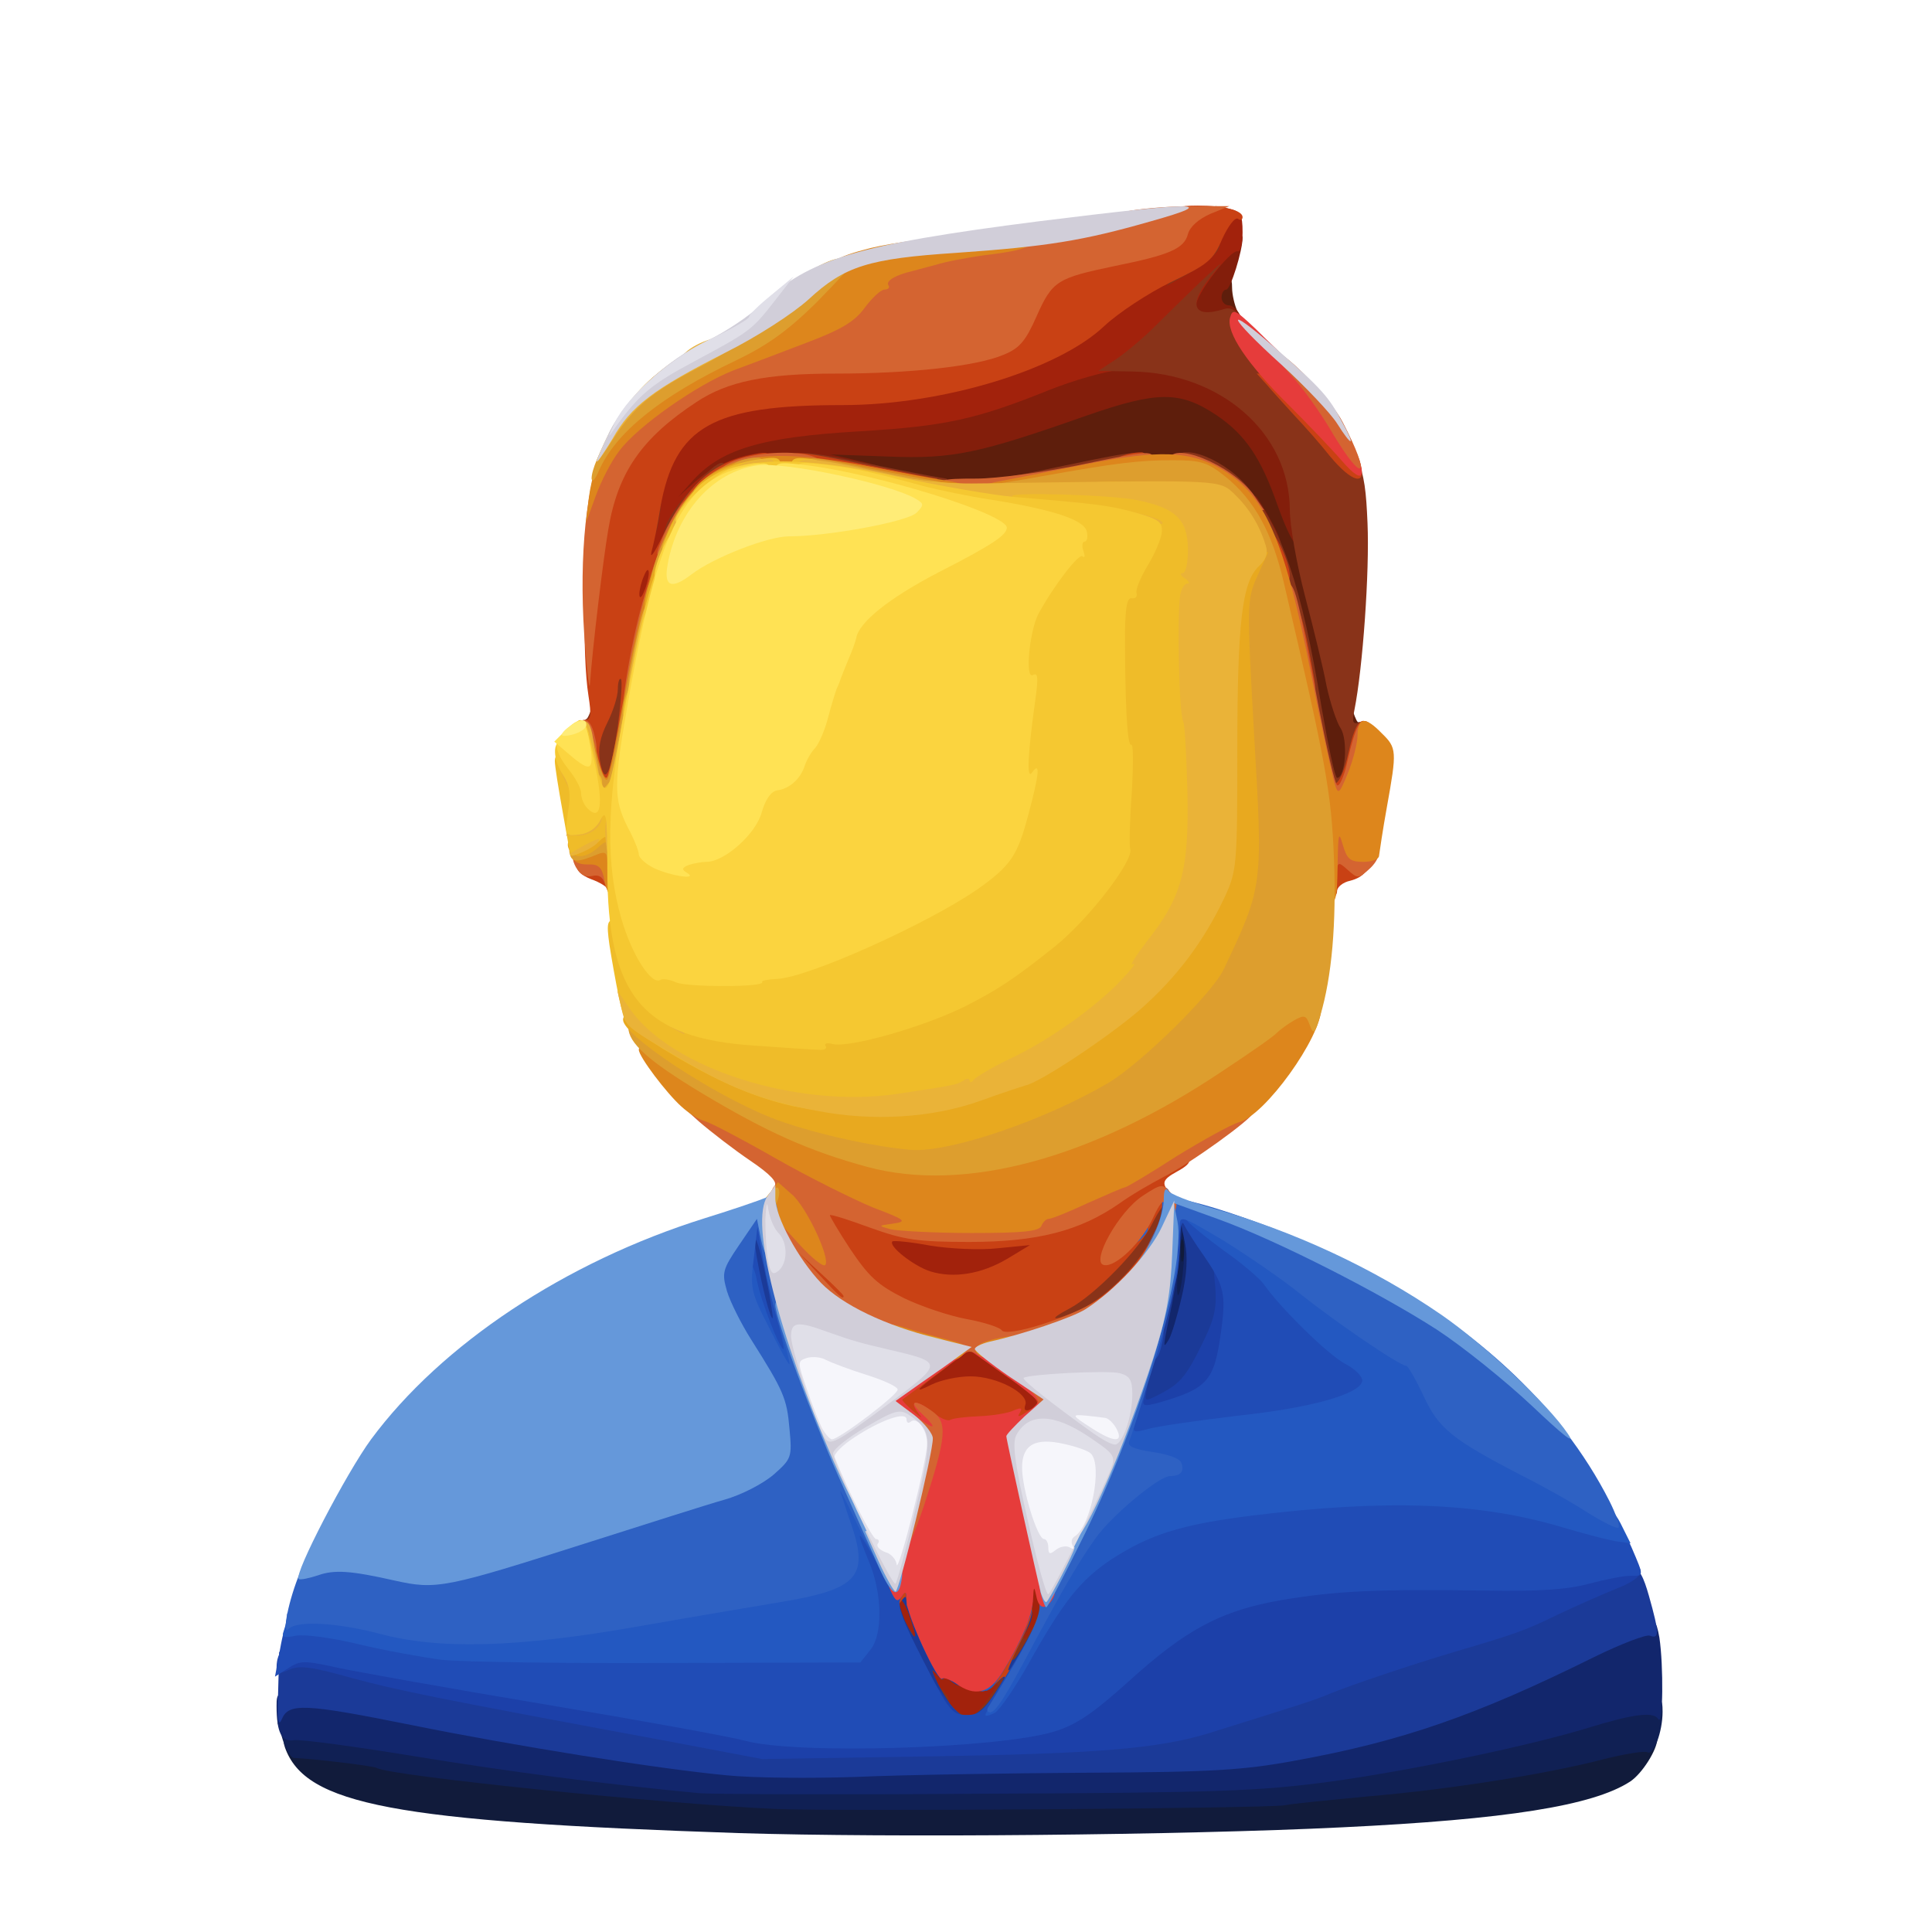 <svg 
  class="img-fluid" 
  id="outputsvg" 
  xmlns="http://www.w3.org/2000/svg" 
  style="transform: matrix(1, 0, 0, 1, 16.8, 1.6); transform-origin: 50% 50%; cursor: move; transition: transform 200ms ease-in-out 0s;" width="30" height="30" viewBox="0 0 3680 3680">
  <g id="l4BeojGGMWhGKdDMijcdN2t" fill="rgb(17,27,59)" style="transform: none;"><g style="transform: none;"><path id="pf2qFEwls" d="M1390 3490 c-657 -22 -825 -54 -864 -163 -6 -18 -2 -19 56 -12 35 3 99 12 143 20 119 22 288 43 495 62 274 25 1023 25 1285 0 206 -20 387 -48 504 -78 83 -21 131 -24 131 -9 0 21 -29 67 -52 82 -71 46 -236 72 -548 87 -305 15 -861 20 -1150 11z"></path><path id="pwEHQtzLI" d="M2194 2419 c3 -34 6 -70 6 -80 0 -15 8 -19 35 -19 l35 0 0 49 c0 27 -3 63 -6 80 -6 28 -10 31 -42 31 l-35 0 7 -61z"></path></g></g><g id="lk3FGzIYXeSSoLql7ReuZc" fill="rgb(16,32,84)" style="transform: none;"><g style="transform: none;"><path id="p148LdKv4F" d="M1460 3444 c-209 -9 -734 -63 -759 -78 -6 -4 -124 -18 -157 -19 -7 0 -16 -15 -22 -34 l-10 -33 46 0 c26 0 126 14 222 30 413 71 464 75 1030 74 471 0 528 -2 672 -21 168 -24 384 -69 514 -108 44 -14 97 -25 117 -25 34 0 37 2 37 29 0 38 -17 84 -29 77 -5 -3 -42 3 -82 13 -111 29 -297 58 -449 71 -74 7 -146 14 -160 17 -31 6 -854 12 -970 7z"></path><path id="pSBhfYgZC" d="M2193 2443 c4 -38 7 -83 7 -100 0 -31 2 -33 35 -33 l35 0 0 69 c0 38 -3 83 -6 100 -6 28 -10 31 -42 31 l-35 0 6 -67z m44 -80 c-3 -10 -5 -2 -5 17 0 19 2 27 5 18 2 -10 2 -26 0 -35z"></path></g></g><g id="l3kjV4tBZeUFbDkg5v3n253" fill="rgb(94,30,12)" style="transform: none;"><g style="transform: none;"><path id="pbj8HfBPF" d="M1790 3265 c0 -34 1 -35 40 -35 39 0 40 1 40 35 0 34 -1 35 -40 35 -39 0 -40 -1 -40 -35z"></path><path id="p11eTD7hKc" d="M1710 3155 c0 -33 2 -35 35 -35 33 0 35 2 35 35 0 33 -2 35 -35 35 -33 0 -35 -2 -35 -35z"></path><path id="p19MBBZEtt" d="M1660 3055 c0 -33 2 -35 35 -35 33 0 35 2 35 35 0 33 -2 35 -35 35 -33 0 -35 -2 -35 -35z"></path><path id="pN6gbwWga" d="M2470 1373 c-56 -341 -136 -483 -273 -483 -19 0 -89 11 -155 25 -150 31 -263 32 -392 4 -52 -11 -112 -23 -132 -26 -36 -5 -38 -8 -38 -41 l0 -35 53 7 c212 26 251 21 492 -64 109 -38 126 -42 187 -37 153 13 210 88 286 377 17 63 38 152 48 197 9 45 21 80 25 77 10 -6 12 59 3 105 -6 28 -10 31 -44 31 l-37 0 -23 -137z"></path><path id="pD0Onl2wn" d="M2280 565 c0 -41 2 -45 25 -45 20 0 25 5 25 26 0 14 5 34 10 45 10 17 7 19 -25 19 -35 0 -35 0 -35 -45z"></path></g></g><g id="l6HwnEnOy3f0DgvfIXuBWam" fill="rgb(18,38,108)" style="transform: none;"><g style="transform: none;"><path id="p8aqBv7X1" d="M1315 3414 c-188 -18 -362 -41 -540 -70 -116 -19 -220 -33 -232 -31 -23 4 -33 -14 -33 -65 0 -27 1 -28 59 -28 32 0 125 14 207 31 329 67 734 119 813 104 20 -4 189 -9 376 -10 292 -2 356 -6 455 -23 202 -37 344 -86 568 -196 50 -25 105 -46 121 -46 25 0 29 4 35 38 8 53 7 169 -2 155 -9 -15 -47 -10 -132 16 -110 34 -334 81 -493 103 -135 18 -210 21 -657 23 -278 2 -523 1 -545 -1z"></path><path id="p1BJyWfLhc" d="M1773 3285 c-7 -8 -13 -17 -13 -20 0 -4 -7 -13 -15 -21 -8 -9 -15 -31 -15 -50 0 -32 2 -34 34 -34 27 0 36 5 42 23 4 12 15 29 25 38 11 9 19 30 19 48 0 28 -3 31 -32 31 -18 -1 -39 -7 -45 -15z"></path><path id="p80bN0gFL" d="M2160 2589 c0 -39 20 -120 34 -138 6 -8 10 -44 9 -82 l-2 -69 34 0 33 0 7 63 c7 64 -3 126 -32 210 -16 43 -20 47 -50 47 -30 0 -33 -3 -33 -31z m79 -203 c1 -70 -5 -54 -12 29 -3 43 -2 60 3 45 4 -14 8 -47 9 -74z"></path><path id="p13mc0bB3A" d="M1400 2420 c0 -39 1 -40 35 -40 34 0 35 1 35 40 0 39 -1 40 -35 40 -34 0 -35 -1 -35 -40z"></path></g></g><g id="l7NlSM2ZQneqTATRZlOfaxV" fill="rgb(131,30,11)" style="transform: none;"><g style="transform: none;"><path id="pYSZLqikU" d="M1682 3125 c-7 -14 -12 -39 -12 -55 0 -27 3 -30 33 -30 38 0 57 27 57 80 0 27 -3 30 -33 30 -26 0 -36 -6 -45 -25z"></path><path id="pg4BG2x9U" d="M2388 993 c-9 -26 -16 -49 -14 -50 1 -2 15 19 30 47 19 34 23 50 14 50 -7 0 -21 -21 -30 -47z"></path><path id="pEGGP2KdZ" d="M2417 962 c-32 -92 -62 -136 -117 -173 -69 -46 -112 -46 -247 1 -205 72 -254 83 -378 78 l-110 -4 66 15 c44 11 65 20 62 29 -5 13 -73 17 -73 3 0 -5 -40 -12 -88 -15 -105 -9 -154 6 -202 60 -21 25 -38 34 -60 34 -28 0 -30 -3 -30 -34 0 -39 35 -88 80 -111 70 -36 121 -47 270 -55 166 -10 226 -23 365 -81 73 -31 89 -34 180 -33 122 0 196 25 257 86 58 58 78 108 78 201 0 101 -16 101 -53 -1z"></path><path id="pINFhrkw4" d="M2238 624 c-5 -4 -8 -26 -8 -49 0 -34 7 -51 38 -89 24 -30 45 -46 60 -46 12 0 22 5 22 11 0 25 -23 99 -31 99 -5 0 -9 7 -9 15 0 8 6 15 14 15 14 0 31 29 21 38 -8 9 -100 14 -107 6z"></path></g></g><g id="l3Xcr5dSqB4eWYH1O52poXV" fill="rgb(162,34,12)" style="transform: none;"><g style="transform: none;"><path id="p2Fr0lzzX" d="M1755 3253 c-14 -21 -25 -46 -25 -55 0 -10 -4 -18 -10 -18 -5 0 -10 -9 -10 -20 0 -11 -4 -20 -8 -20 -15 0 -32 -49 -32 -90 0 -39 1 -40 33 -40 32 0 34 3 47 50 7 28 17 50 22 50 4 0 8 8 8 18 0 19 54 54 73 46 17 -7 67 -123 67 -156 0 -25 4 -28 34 -28 34 0 35 1 42 47 6 42 3 54 -27 110 -19 35 -37 63 -41 63 -5 0 -8 5 -8 11 0 6 -9 24 -21 40 -18 25 -27 29 -69 29 -46 0 -51 -3 -75 -37z"></path><path id="p5x1KV1zw" d="M1900 2700 c0 -13 -12 -26 -36 -37 -35 -17 -36 -17 -87 10 -29 15 -65 27 -80 27 -24 0 -27 -4 -27 -33 0 -28 8 -38 65 -80 84 -60 105 -60 190 -1 61 43 65 48 65 84 0 41 -11 50 -61 50 -22 0 -29 -5 -29 -20z"></path><path id="pVOgZT6Am" d="M1725 2449 c-48 -14 -75 -45 -75 -86 l0 -36 78 8 c42 5 114 8 160 6 l82 -2 0 34 c0 31 -5 36 -53 60 -55 28 -130 35 -192 16z"></path><path id="p16OD5e0yp" d="M1140 1251 c0 -16 14 -83 31 -148 17 -65 37 -145 43 -179 29 -146 99 -184 344 -184 190 0 411 -67 499 -151 26 -25 83 -62 126 -83 65 -31 81 -43 95 -74 9 -20 17 -38 18 -40 1 -2 13 0 28 4 22 5 26 11 26 45 0 21 -4 38 -9 36 -14 -4 -82 85 -79 103 2 10 -18 38 -47 67 -43 43 -57 50 -100 56 -28 3 -87 20 -130 37 -144 58 -201 70 -365 80 -188 11 -265 34 -320 97 l-25 28 30 -27 c40 -36 96 -58 142 -57 35 0 36 1 16 11 -13 6 -23 15 -23 19 0 4 -17 11 -37 15 -21 3 -50 18 -65 32 -32 30 -76 132 -109 254 -24 88 -24 88 -56 88 -30 0 -33 -3 -33 -29z"></path></g></g><g id="l4Vo7FzfTTe969Yd9vLw7VB" fill="rgb(137,51,25)" style="transform: none;"><g style="transform: none;"><path id="p1HofFPQly" d="M1770 3275 c0 -8 -4 -15 -10 -15 -5 0 -10 -11 -10 -25 0 -16 -6 -25 -15 -25 -8 0 -15 -9 -15 -20 0 -11 -4 -20 -10 -20 -5 0 -10 -16 -10 -35 0 -34 13 -47 23 -22 4 10 6 10 6 0 2 -22 41 -15 41 7 0 11 5 20 10 20 6 0 10 11 10 25 0 16 6 25 15 25 8 0 15 5 15 10 0 14 -13 13 -28 -2 -7 -7 -12 -8 -12 -2 0 5 -5 2 -10 -6 -6 -9 -10 -10 -10 -3 0 6 7 18 15 27 8 8 15 17 15 21 0 14 31 37 44 32 7 -3 24 -20 36 -39 13 -18 17 -27 10 -20 -19 17 -40 15 -40 -3 0 -8 5 -15 10 -15 6 0 10 -7 10 -15 0 -8 7 -15 15 -15 8 0 15 -9 15 -19 0 -30 11 -51 26 -51 8 0 14 -10 14 -25 0 -14 5 -25 10 -25 13 0 13 36 0 61 -6 10 -8 19 -6 19 10 0 33 -55 29 -67 -3 -8 4 -13 16 -13 17 0 21 6 21 35 0 24 -5 35 -15 35 -8 0 -15 9 -15 19 0 30 -11 51 -26 51 -8 0 -14 10 -14 25 0 14 -4 25 -10 25 -5 0 -10 7 -10 15 0 8 -4 15 -10 15 -5 0 -10 7 -10 15 0 12 -13 15 -60 15 -47 0 -60 -3 -60 -15z"></path><path id="pOsKqHwfX" d="M1960 2506 c0 -28 5 -36 29 -46 41 -17 137 -114 158 -161 19 -41 44 -50 69 -25 49 49 -47 208 -152 252 -18 8 -49 14 -69 14 -33 0 -35 -2 -35 -34z"></path><path id="pyIud8VBq" d="M2490 1514 c0 -25 -55 -304 -71 -363 -22 -77 -58 -163 -71 -169 -5 -2 -8 -15 -8 -28 0 -18 -5 -24 -22 -24 -13 0 -32 -7 -42 -15 -11 -8 -28 -15 -38 -15 -11 0 -18 -7 -18 -20 0 -42 87 -14 138 44 65 75 105 191 142 419 13 75 26 137 30 137 16 0 21 -72 7 -94 -8 -12 -20 -49 -27 -81 -6 -33 -25 -110 -41 -171 -16 -61 -29 -135 -29 -165 -1 -146 -131 -260 -300 -263 l-65 -1 35 -23 c19 -13 51 -40 71 -60 20 -20 60 -59 89 -87 45 -42 48 -44 21 -12 -46 56 -36 83 24 64 16 -5 28 5 62 51 23 31 67 84 98 117 101 108 108 122 113 240 4 92 -9 276 -25 356 -5 24 -3 28 11 23 13 -5 16 0 16 26 0 17 -5 51 -11 76 -11 43 -13 44 -50 44 -22 0 -39 -3 -39 -6z"></path><path id="p12emKJZTT" d="M1096 1479 c-9 -48 -7 -107 4 -111 6 -2 22 -54 37 -116 l27 -112 34 0 35 0 -7 48 c-3 26 -16 108 -29 182 l-23 135 -36 3 c-33 3 -36 1 -42 -29z"></path><path id="pT8Qt7aVa" d="M1220 1002 c0 -35 9 -62 20 -62 8 0 -4 77 -14 87 -3 4 -6 -8 -6 -25z"></path><path id="pXnp9hHoE" d="M1252 999 c12 -35 88 -119 106 -119 7 0 12 11 12 25 0 18 -5 25 -20 25 -13 0 -20 7 -20 20 0 11 -6 23 -14 26 -8 3 -17 16 -20 30 -5 17 -13 24 -31 24 -23 0 -23 -2 -13 -31z"></path><path id="pkcu3Couv" d="M1608 916 c-88 -17 -108 -24 -108 -38 0 -23 4 -23 154 7 69 14 128 25 131 25 3 0 5 7 5 15 0 20 -47 18 -182 -9z"></path><path id="p59VHXvYC" d="M1880 925 c0 -8 3 -15 6 -15 3 0 60 -11 126 -25 144 -30 148 -30 148 -7 0 15 -19 22 -113 40 -135 26 -167 28 -167 7z"></path><path id="pwqLWfrWQ" d="M2245 501 c21 -22 45 -41 52 -41 25 0 -3 34 -49 59 l-43 24 40 -42z"></path></g></g><g id="l6zmcM7Q96ZK5TfWmGvKhkK" fill="rgb(27,58,152)" style="transform: none;"><g style="transform: none;"><path id="pN2wSZHSq" d="M1368 3380 c-130 -12 -410 -57 -602 -96 -204 -41 -233 -42 -246 -11 -7 16 -9 1 -7 -53 l2 -75 38 -3 c21 -2 80 8 130 22 102 28 185 45 551 111 l248 45 272 -6 c295 -5 409 -16 501 -44 173 -54 202 -63 230 -75 43 -18 170 -61 240 -80 102 -29 99 -28 273 -106 95 -43 106 -41 126 29 20 71 20 83 2 76 -7 -3 -56 16 -107 41 -224 111 -365 160 -569 197 -97 18 -158 22 -395 23 -154 1 -352 4 -440 8 -88 3 -199 2 -247 -3z"></path><path id="puOwWJ2dz" d="M1810 3285 c0 -10 -10 -15 -30 -15 -19 0 -30 -5 -30 -14 0 -8 -4 -16 -9 -18 -16 -6 -81 -148 -81 -178 0 -27 3 -30 33 -30 31 0 35 4 72 83 22 45 45 85 50 89 7 5 6 8 0 8 -6 0 -16 -5 -23 -12 -7 -7 -12 -8 -12 -3 0 5 -7 0 -16 -11 -8 -10 -5 0 7 24 13 24 29 48 36 53 19 17 46 2 72 -39 20 -31 21 -34 4 -19 -11 9 -28 17 -39 16 -10 0 -13 -3 -6 -6 6 -2 12 -11 12 -19 0 -8 7 -14 15 -14 9 0 15 -9 15 -25 0 -19 5 -25 21 -25 15 0 19 5 15 15 -12 31 4 13 30 -35 15 -27 31 -50 36 -50 4 0 8 16 8 35 0 28 -4 35 -20 35 -16 0 -20 7 -20 35 0 24 -5 35 -15 35 -9 0 -15 9 -15 25 0 14 -4 25 -10 25 -5 0 -10 5 -10 11 0 20 -29 39 -59 39 -21 0 -31 -5 -31 -15z m-94 -208 c-7 -20 -15 -34 -19 -31 -3 3 2 21 10 40 21 43 26 39 9 -9z"></path><path id="p4hN5tVdI" d="M1920 3098 c0 -27 4 -38 15 -38 19 0 19 17 0 50 l-14 25 -1 -37z"></path><path id="p8G0VOcIf" d="M2130 2673 c0 -42 53 -217 68 -227 11 -6 13 -24 7 -82 l-7 -74 36 0 c20 0 36 5 36 10 0 6 14 29 30 52 27 36 30 49 30 111 0 68 -23 139 -62 188 -20 24 -73 49 -108 49 -26 0 -30 -4 -30 -27z m104 -204 c10 -42 12 -78 6 -104 l-8 -40 -1 45 c-1 25 -8 76 -16 115 -17 81 -18 86 -5 64 5 -9 16 -45 24 -80z"></path><path id="p17Zf54GTG" d="M1410 2503 c-5 -21 -13 -68 -16 -105 l-7 -68 36 0 c34 0 36 2 42 38 4 20 11 53 16 72 5 19 9 50 9 68 0 30 -2 32 -35 32 -31 0 -35 -3 -45 -37z"></path></g></g><g id="l4lGAlAsHuxpexLnVvd9rwR" fill="rgb(28,64,169)" style="transform: none;"><g style="transform: none;"><path id="px5ghAFKQ" d="M1250 3314 c-448 -83 -510 -96 -599 -120 -74 -21 -98 -24 -117 -15 -19 8 -24 8 -24 -3 0 -50 34 -57 150 -31 36 8 212 40 393 70 180 30 353 62 384 70 58 15 234 20 291 9 27 -5 30 -9 22 -25 -12 -21 -13 -79 -2 -79 4 1 19 19 34 40 15 22 35 40 43 40 8 0 15 5 15 11 0 14 39 9 120 -15 44 -13 73 -32 142 -94 166 -150 258 -177 603 -174 163 2 225 -1 276 -14 76 -18 123 -16 127 6 1 10 -14 22 -45 34 -27 11 -77 33 -113 50 -63 31 -82 37 -200 72 -71 21 -197 63 -235 79 -28 12 -57 21 -230 75 -96 29 -209 39 -540 44 l-310 5 -185 -35z"></path><path id="ptmDqGxtC" d="M2130 2666 c0 -40 3 -46 21 -46 17 0 20 5 17 24 -5 25 -5 25 26 9 38 -20 49 -33 82 -101 21 -43 25 -64 22 -103 -5 -46 -4 -49 18 -49 18 0 23 7 29 39 8 46 -10 183 -27 211 -16 25 -77 50 -140 57 l-48 6 0 -47z"></path></g></g><g id="l3IThVCbOi6xD5JoVR6feat" fill="rgb(201,65,20)" style="transform: none;"><g style="transform: none;"><path id="pkbdMNl45" d="M1860 3187 c0 -19 7 -42 15 -51 8 -8 15 -22 15 -30 0 -9 5 -16 10 -16 6 0 10 -9 10 -20 0 -13 7 -20 20 -20 27 0 25 20 -5 80 -14 28 -23 50 -21 50 10 0 66 -112 61 -120 -4 -6 -1 -10 4 -10 6 0 11 16 11 35 0 19 -4 35 -10 35 -5 0 -10 9 -10 20 0 11 -4 20 -9 20 -5 0 -11 14 -14 30 -5 22 -12 30 -28 30 -16 0 -19 -4 -15 -17 6 -15 4 -15 -14 2 -20 18 -20 18 -20 -18z"></path><path id="pS5ROaI2c" d="M1670 3035 c0 -33 2 -35 35 -35 33 0 35 2 35 35 0 24 -5 35 -15 35 -8 0 -15 -8 -15 -17 -1 -17 -1 -17 -14 0 -20 25 -26 21 -26 -18z"></path><path id="pdxTrjIG3" d="M1730 2733 c-38 -7 -50 -22 -50 -64 0 -35 4 -41 40 -59 21 -11 49 -20 61 -20 20 0 20 2 -7 22 -47 35 -51 41 -17 24 18 -9 51 -16 75 -16 50 0 113 33 104 55 -3 9 0 12 10 8 24 -9 16 -21 -38 -58 -45 -30 -49 -35 -28 -35 14 0 40 9 58 20 27 17 32 26 32 57 0 21 -4 43 -8 49 -7 12 -189 24 -232 17z"></path><path id="puFlr8Lv6" d="M1860 2561 c0 -5 -27 -14 -60 -19 -33 -6 -81 -20 -107 -32 -29 -13 -49 -17 -51 -10 -2 5 -19 10 -38 10 -50 0 -124 -69 -124 -116 0 -30 3 -34 28 -34 26 0 27 -2 24 -40 -4 -40 -4 -40 30 -40 19 0 68 11 109 25 165 57 288 38 459 -70 33 -22 67 -35 87 -35 39 0 42 12 8 30 -29 16 -31 23 -9 45 14 14 15 22 5 56 -7 21 -16 39 -21 39 -6 0 -10 6 -10 13 0 6 -15 28 -33 47 -68 72 -119 110 -169 125 -57 17 -128 20 -128 6z m174 -65 c50 -21 114 -83 142 -138 13 -26 24 -53 24 -60 0 -7 -9 6 -21 29 -24 50 -110 138 -159 164 -42 22 -33 25 14 5z m-132 -100 l43 -26 -61 6 c-34 4 -92 1 -129 -5 -37 -7 -69 -10 -72 -8 -8 9 41 47 72 57 45 14 98 5 147 -24z"></path><path id="pkj1CV5R2" d="M2500 1660 l0 -50 34 0 c59 0 76 52 21 66 -14 3 -25 12 -25 20 0 8 -7 14 -15 14 -11 0 -15 -12 -15 -50z"></path><path id="puhHxbiJG" d="M1140 1692 c0 -4 -14 -13 -31 -19 -40 -16 -33 -37 14 -41 36 -3 37 -3 37 32 0 20 -4 36 -10 36 -5 0 -10 -4 -10 -8z"></path><path id="p17rzhFVVL" d="M2500 1496 c0 -19 5 -38 10 -41 6 -3 10 3 10 14 0 41 19 20 31 -34 13 -59 24 -74 41 -57 7 7 5 32 -7 81 -17 71 -17 71 -51 71 -32 0 -34 -2 -34 -34z"></path><path id="p1jDQlMc4" d="M1091 1463 c-15 -75 -14 -93 5 -93 13 0 14 -8 8 -47 -12 -75 -9 -271 5 -342 22 -114 66 -178 171 -247 59 -39 131 -54 265 -54 142 0 269 -14 320 -36 30 -12 42 -26 63 -74 30 -67 39 -72 149 -95 105 -21 132 -33 139 -61 5 -20 12 -24 48 -24 50 0 86 9 86 22 0 5 -4 7 -9 3 -6 -3 -19 15 -30 39 -17 40 -27 48 -98 82 -43 21 -99 58 -126 83 -88 84 -309 151 -499 151 -248 0 -319 40 -347 195 -5 33 -13 71 -17 85 -3 14 6 1 20 -28 49 -101 94 -142 175 -158 27 -6 31 -4 31 15 0 17 -6 21 -30 21 -16 0 -30 5 -30 10 0 6 -6 10 -13 10 -7 0 -18 9 -25 20 -7 11 -19 20 -27 20 -8 0 -15 9 -15 20 0 13 -7 20 -19 20 -15 0 -19 10 -23 51 -3 28 -10 54 -15 58 -6 3 -13 22 -15 41 -16 109 -53 295 -60 298 -4 2 -8 19 -8 38 0 32 -2 34 -34 34 -32 0 -33 -1 -45 -57z m69 -81 c6 -46 9 -87 6 -90 -3 -3 -6 6 -6 19 0 14 -9 42 -20 64 -14 28 -18 49 -14 73 9 49 20 28 34 -66z m59 -292 c0 -9 -4 -8 -9 5 -5 11 -9 27 -9 35 0 9 4 8 9 -5 5 -11 9 -27 9 -35z"></path><path id="pLgCfhJpI" d="M2442 1256 c-16 -83 -15 -106 2 -106 14 0 22 27 41 133 6 32 5 37 -12 37 -16 0 -22 -11 -31 -64z"></path><path id="pLT3qYnz5" d="M2396 1088 c-9 -36 -7 -78 5 -78 11 0 39 60 39 85 0 24 -37 18 -44 -7z"></path><path id="pbmJRxqVv" d="M1598 916 c-88 -17 -108 -24 -108 -38 0 -23 0 -23 150 7 69 14 126 25 128 25 1 0 2 7 2 15 0 20 -37 18 -172 -9z"></path><path id="pCagOSVlY" d="M1900 926 c0 -13 28 -26 58 -26 6 0 12 9 12 20 0 16 -7 20 -35 20 -23 0 -35 -5 -35 -14z"></path><path id="p19ZohaWqP" d="M2517 868 c-19 -24 -50 -59 -69 -79 -18 -20 -42 -46 -52 -58 l-19 -21 36 0 c26 0 37 4 37 15 0 8 6 15 13 15 25 0 101 96 112 143 11 42 -17 34 -58 -15z"></path><path id="p15dBpbFPC" d="M2100 886 c0 -13 28 -26 58 -26 6 0 12 9 12 20 0 16 -7 20 -35 20 -23 0 -35 -5 -35 -14z"></path></g></g><g id="l4QVD5uMkcl07aoi9vSHwfK" fill="rgb(32,76,182)" style="transform: none;"><g style="transform: none;"><path id="p12goUwOBB" d="M1402 3314 c-30 -8 -201 -39 -380 -69 -180 -30 -358 -62 -396 -70 -63 -14 -71 -14 -94 1 l-25 16 7 -38 c13 -72 14 -74 57 -74 22 0 91 12 152 27 111 27 115 27 488 28 304 0 379 -3 392 -14 25 -20 21 -81 -8 -153 -14 -34 -25 -74 -25 -90 0 -25 3 -28 33 -28 33 0 33 0 120 181 48 100 81 176 73 170 -7 -6 -15 -8 -18 -5 -8 8 -68 -121 -68 -148 -1 -20 -2 -21 -11 -6 -8 14 2 40 43 120 49 96 55 103 83 103 27 0 35 -9 87 -95 32 -52 56 -100 53 -107 -13 -38 113 -144 210 -177 84 -28 279 -48 465 -49 178 -1 238 7 361 43 67 20 71 23 90 66 24 56 24 54 -3 54 -13 0 -48 7 -78 15 -40 11 -95 15 -200 13 -207 -3 -283 1 -385 18 -115 20 -182 55 -293 156 -68 61 -99 82 -142 95 -107 32 -491 44 -588 17z"></path><path id="p5pyQ5Pjp" d="M1870 3182 c0 -25 4 -32 20 -32 16 0 20 -7 20 -35 0 -24 5 -35 15 -35 21 0 19 12 -11 67 -37 67 -44 72 -44 35z"></path><path id="pByaOlBms" d="M2112 2709 c5 -48 18 -68 45 -69 6 0 9 8 6 20 -5 17 -2 18 28 10 93 -27 105 -41 118 -135 10 -72 6 -88 -33 -145 -17 -24 -34 -51 -38 -60 -4 -8 -7 8 -7 35 -2 65 -10 95 -27 95 -9 0 -14 -12 -14 -35 0 -24 5 -35 15 -35 11 0 12 -5 5 -26 -6 -14 -10 -39 -10 -56 0 -29 2 -30 31 -24 34 7 166 97 189 130 31 46 122 134 155 152 34 18 36 22 33 63 -3 42 -5 44 -51 62 -26 11 -110 26 -186 34 -76 9 -153 20 -172 25 -18 6 -47 10 -63 10 -28 0 -29 0 -24 -51z"></path><path id="pBTI1GVRw" d="M1419 2548 c-16 -39 -24 -78 -27 -145 l-4 -93 35 0 35 0 11 64 c6 34 18 85 26 112 8 27 15 64 15 82 0 30 -2 32 -34 32 -31 0 -35 -4 -57 -52z m24 -113 c-15 -75 -29 -106 -18 -40 10 56 26 118 30 114 1 -2 -4 -35 -12 -74z"></path><path id="pUPDjdwd6" d="M2160 2555 c0 -28 4 -35 20 -35 21 0 24 10 14 48 -10 36 -34 27 -34 -13z"></path></g></g><g id="ljqmfSpgTpmK0UmiZ48PH8" fill="rgb(35,88,193)" style="transform: none;"><g style="transform: none;"><path id="pu8zfnmUE" d="M1860 3265 c0 -3 25 -47 55 -97 38 -65 53 -98 49 -114 -9 -34 68 -160 131 -216 23 -21 26 -27 13 -28 -38 0 -13 -111 26 -118 14 -3 17 1 11 17 -5 18 -3 19 26 11 18 -5 94 -16 170 -25 140 -15 232 -41 237 -66 1 -8 -13 -23 -33 -33 -33 -18 -123 -106 -155 -152 -8 -11 -42 -40 -75 -63 -33 -24 -66 -51 -72 -59 -11 -13 -13 -11 -13 17 0 19 -4 30 -10 26 -5 -3 -10 -22 -10 -41 0 -31 2 -34 31 -34 38 0 149 64 244 139 69 56 194 141 207 141 3 0 18 26 33 58 28 60 74 97 188 150 80 37 136 80 157 122 l19 38 -22 -3 c-12 -1 -63 -14 -113 -29 -157 -46 -332 -52 -584 -21 -137 17 -196 36 -269 83 -60 40 -92 80 -159 200 -26 46 -55 88 -64 93 -10 5 -18 7 -18 4z"></path><path id="pgwVfVELF" d="M1861 3215 c15 -38 83 -155 87 -151 6 7 -59 134 -76 149 -9 7 -13 8 -11 2z"></path><path id="pQTdLgSga" d="M825 3160 c-38 -5 -110 -18 -160 -30 -49 -12 -102 -19 -118 -16 -24 5 -28 3 -23 -10 3 -9 6 -22 6 -30 0 -21 111 -18 205 6 112 29 210 26 436 -14 107 -19 228 -39 269 -46 100 -16 140 -33 140 -60 0 -11 -11 -48 -25 -82 -14 -34 -25 -74 -25 -90 0 -25 3 -28 33 -28 30 0 36 4 54 48 74 169 101 292 38 172 -38 -72 -45 -75 -17 -8 26 61 27 140 3 169 l-19 24 -364 1 c-199 1 -394 -2 -433 -6z"></path><path id="pBYGUSVfH" d="M1417 2558 c-43 -85 -52 -158 -18 -158 14 0 21 10 26 38 7 37 45 135 51 130 1 -2 -6 -35 -17 -73 -21 -78 -24 -99 -9 -90 6 3 10 14 10 24 0 10 13 45 30 77 16 32 30 74 30 92 0 30 -2 32 -33 32 -30 0 -35 -5 -70 -72z"></path></g></g><g id="lXUj3YfkU7NyQBerRoqZsp" fill="rgb(46,97,195)" style="transform: none;"><g style="transform: none;"><path id="p5aZxumUi" d="M1867 3248 c79 -127 101 -173 96 -200 -4 -23 9 -60 60 -166 62 -128 146 -360 161 -444 6 -31 4 -38 -9 -38 -19 0 -19 -3 6 -52 13 -25 18 -49 15 -64 -4 -14 -2 -24 4 -24 5 0 10 4 10 9 0 5 15 13 33 16 74 16 218 70 310 116 233 116 402 272 496 457 12 24 20 46 17 50 -3 3 -29 -10 -58 -28 -29 -19 -86 -51 -126 -71 -133 -69 -158 -89 -187 -151 -15 -32 -30 -58 -33 -58 -13 0 -137 -85 -202 -137 -36 -29 -102 -74 -147 -102 -81 -48 -83 -49 -83 -24 0 13 -4 21 -10 18 -5 -3 -10 -2 -10 4 0 5 5 11 11 13 17 6 -3 109 -47 247 -19 62 -37 118 -40 125 -4 9 10 15 44 20 28 4 52 12 55 20 7 17 -1 26 -21 26 -21 0 -110 74 -141 117 -33 46 -61 95 -114 193 -57 108 -77 140 -88 140 -6 0 -7 -6 -2 -12z"></path><path id="p1ATjw4xEU" d="M1840 3212 c0 -4 4 -12 9 -17 5 -6 30 -46 55 -90 32 -56 46 -73 46 -57 0 45 -70 172 -95 172 -8 0 -15 -4 -15 -8z"></path><path id="p1Fg3W4WYq" d="M705 3110 c-80 -21 -156 -25 -172 -9 -14 14 0 -56 22 -108 l15 -35 82 7 c192 16 197 15 418 -57 113 -36 231 -74 264 -83 35 -10 72 -30 93 -49 34 -31 35 -33 24 -72 -6 -22 -22 -55 -37 -74 -47 -62 -84 -151 -84 -202 0 -61 50 -131 96 -136 31 -3 31 -3 43 68 14 88 61 237 112 354 22 49 39 97 39 107 0 10 6 24 14 31 37 38 63 138 35 138 -6 0 -28 -37 -50 -82 -22 -46 -37 -76 -35 -68 3 8 12 38 22 66 32 96 9 120 -136 144 -41 7 -162 27 -269 46 -232 41 -382 45 -496 14z m765 -578 c-11 -34 -25 -92 -32 -129 l-12 -68 -7 60 c-7 56 -6 64 29 132 20 40 37 71 39 70 1 -2 -6 -31 -17 -65z"></path><path id="p18NYHsRSb" d="M2140 2351 c0 -12 6 -21 15 -21 8 0 15 4 15 9 0 5 -7 14 -15 21 -13 10 -15 9 -15 -9z"></path></g></g><g id="l3BrEtT4gE6BGvJkzYIw4aj" fill="rgb(230,60,59)" style="transform: none;"><g style="transform: none;"><path id="pVRznho5k" d="M1804 3205 c-12 -8 -24 -12 -26 -9 -8 8 -68 -122 -68 -148 0 -18 -2 -20 -9 -9 -8 12 -12 10 -22 -12 -14 -32 -2 -100 37 -204 23 -61 23 -64 6 -81 -11 -9 -27 -22 -38 -28 -20 -12 -33 -84 -15 -84 5 0 22 -11 37 -25 15 -14 33 -25 40 -25 8 0 14 -4 14 -9 0 -5 28 -12 62 -16 51 -6 64 -5 73 9 7 9 17 16 24 16 6 0 11 5 11 10 0 6 7 10 15 10 8 0 15 7 15 15 0 8 9 15 20 15 34 0 27 57 -11 91 l-30 27 30 137 c23 102 28 141 21 156 -14 25 -28 24 -33 -3 -4 -19 -5 -18 -6 5 -1 32 -22 81 -58 140 -25 41 -53 48 -89 22z m44 -509 c26 -1 56 -6 66 -11 14 -6 17 -5 12 4 -6 9 -3 9 13 -1 12 -7 21 -16 21 -20 0 -3 -29 -27 -65 -52 l-65 -46 -63 46 c-34 25 -63 47 -65 48 -1 2 8 11 20 22 18 15 20 16 9 2 -18 -24 1 -23 30 1 13 11 28 17 32 14 5 -3 29 -6 55 -7z"></path><path id="pReWCsE6T" d="M2539 876 c-19 -22 -64 -69 -100 -105 -81 -80 -120 -139 -113 -167 5 -18 9 -17 48 20 23 23 66 64 95 91 35 32 65 72 83 112 38 80 32 101 -13 49z"></path></g></g><g id="l7IMmGxSmDeN6adIj2WWy2e" fill="rgb(212,100,49)" style="transform: none;"><g style="transform: none;"><path id="ptFG2wtXV" d="M1680 2952 c0 -15 5 -43 10 -62 6 -19 17 -61 25 -93 13 -55 12 -59 -6 -75 -10 -9 -19 -25 -19 -35 0 -18 3 -17 35 7 39 30 47 28 13 -4 -26 -24 -12 -27 20 -4 31 21 28 49 -15 181 -37 108 -63 145 -63 85z"></path><path id="pxSspgOOQ" d="M1957 2679 c8 -8 4 -18 -15 -35 l-27 -23 38 -1 c36 0 37 1 37 35 0 29 -4 35 -22 35 -16 0 -19 -3 -11 -11z"></path><path id="p14icdGUT" d="M1705 2566 c-133 -38 -189 -77 -244 -169 -18 -29 -22 -48 -18 -83 2 -25 9 -50 15 -56 7 -7 -6 -22 -46 -49 -31 -21 -75 -55 -97 -74 l-40 -36 50 4 c38 4 74 18 150 63 55 32 143 77 196 100 79 34 109 42 178 46 63 4 84 2 88 -9 3 -7 9 -13 14 -13 5 0 38 -13 74 -30 36 -16 68 -30 71 -30 3 0 48 -27 101 -60 74 -47 104 -60 134 -60 21 0 39 3 39 8 -1 11 -120 97 -170 122 -25 13 -63 35 -85 51 -75 52 -156 73 -285 73 -99 0 -125 -4 -189 -27 -41 -15 -75 -26 -77 -24 -1 1 16 30 39 65 35 52 52 68 102 93 33 16 87 34 120 40 33 6 63 16 66 21 9 15 134 -25 182 -57 l37 -26 0 31 c0 20 -5 30 -15 30 -8 0 -15 4 -15 9 0 23 -203 76 -233 60 -13 -8 -22 -8 -30 0 -14 14 -17 14 -112 -13z m-115 -99 c0 -2 -19 -21 -42 -42 l-43 -40 40 43 c36 39 45 47 45 39z"></path><path id="peXd1Hrxk" d="M2144 2409 c29 -34 56 -92 56 -118 0 -9 -9 2 -19 24 -22 49 -73 98 -95 93 -26 -5 28 -102 74 -132 35 -23 38 -23 52 -7 8 9 13 21 12 26 -1 6 -5 22 -8 38 -7 28 -71 107 -88 107 -5 0 2 -14 16 -31z"></path><path id="p1FQC8SBYN" d="M1135 1681 c-4 -13 -12 -17 -24 -14 -13 3 -23 -3 -31 -17 -15 -28 -1 -40 48 -40 31 0 32 2 32 39 0 43 -15 63 -25 32z"></path><path id="ptkqMyeMz" d="M2513 1679 c-8 -8 -13 -38 -13 -71 l0 -58 34 0 c29 0 34 4 40 30 3 18 12 30 21 30 21 0 19 24 -5 45 -19 17 -21 17 -39 1 -19 -17 -20 -17 -23 9 -2 21 -5 24 -15 14z"></path><path id="pxAeflEvJ" d="M2500 1516 c0 -13 -4 -26 -8 -28 -8 -3 -72 -319 -72 -357 0 -11 6 -21 14 -21 16 0 19 14 61 235 15 77 30 144 35 149 4 4 14 -17 20 -47 15 -65 24 -82 39 -73 16 10 14 64 -6 119 -16 43 -20 47 -50 47 -28 0 -33 -3 -33 -24z"></path><path id="pjPoCcnaC" d="M1080 1405 c0 -40 24 -49 34 -12 10 37 7 47 -14 47 -16 0 -20 -7 -20 -35z"></path><path id="pajuMgPRE" d="M1175 1298 c18 -116 47 -218 62 -218 18 0 16 27 -13 167 -16 77 -22 93 -37 93 -16 0 -18 -5 -12 -42z"></path><path id="pgasIbvzl" d="M1096 1207 c-10 -153 4 -288 38 -363 18 -39 38 -61 88 -97 75 -53 93 -62 241 -116 76 -28 115 -48 129 -67 42 -52 69 -73 109 -84 34 -10 143 -29 434 -80 28 -5 82 -9 120 -9 l70 0 -37 15 c-22 10 -38 24 -42 38 -7 28 -35 40 -139 61 -110 23 -119 28 -149 95 -21 48 -33 62 -63 74 -51 22 -178 36 -320 36 -134 0 -206 15 -265 54 -105 69 -150 135 -168 242 -10 58 -30 225 -35 294 -1 19 -6 -23 -11 -93z"></path><path id="pBnYkXpLR" d="M1241 1033 c14 -38 42 -83 51 -83 4 0 8 16 8 35 0 19 -4 35 -10 35 -5 0 -10 9 -10 20 0 15 -7 20 -25 20 -22 0 -24 -2 -14 -27z"></path><path id="peQQc5lO5" d="M2314 946 c-10 -14 -37 -31 -61 -38 -31 -9 -43 -18 -43 -31 0 -42 119 6 161 64 l20 29 -29 0 c-19 0 -35 -8 -48 -24z"></path><path id="pA4TDgCdC" d="M1770 931 c0 -19 5 -21 73 -21 39 0 126 -12 192 -25 144 -30 145 -30 145 -7 0 14 -21 21 -118 41 -64 13 -156 26 -204 29 -85 5 -88 4 -88 -17z"></path><path id="pUGJ2pdin" d="M1643 927 c-43 -8 -53 -14 -53 -30 0 -17 5 -18 38 -12 105 19 132 27 132 41 0 16 -37 17 -117 1z"></path><path id="pDiPmLlSs" d="M1352 899 c14 -42 198 -54 198 -13 0 10 -14 14 -47 14 -27 0 -72 3 -102 7 -44 5 -53 3 -49 -8z"></path><path id="p12IpRJoyT" d="M2521 823 c-22 -38 -57 -87 -79 -110 -22 -24 -35 -43 -28 -43 19 0 106 91 127 133 55 106 40 120 -20 20z"></path></g></g><g id="l23I5CsQBFmVbXGhjWzvotq" fill="rgb(221,134,28)" style="transform: none;"><g style="transform: none;"><path id="p19zoOen2c" d="M1718 2573 c-45 -12 -58 -19 -58 -34 0 -21 13 -23 56 -9 16 5 48 14 72 20 36 9 41 14 32 26 -15 17 -28 17 -102 -3z"></path><path id="poQBSQaj6" d="M1850 2581 c-21 -14 -3 -28 48 -36 38 -6 42 -5 42 14 0 13 -6 21 -17 21 -10 0 -27 3 -38 5 -11 3 -27 1 -35 -4z"></path><path id="pr3oFgPVp" d="M1488 2413 c-61 -67 -71 -101 -40 -140 l17 -23 26 23 c28 23 75 124 64 135 -4 4 -25 -13 -48 -38 l-41 -45 24 40 c13 22 30 48 38 58 26 30 -11 21 -40 -10z"></path><path id="p11jMtDFkh" d="M1680 2340 c-25 -7 -25 -7 5 -11 27 -4 23 -7 -40 -31 -38 -16 -121 -57 -184 -93 -63 -36 -124 -68 -135 -71 -12 -3 -32 -16 -45 -28 -28 -25 -81 -95 -81 -108 0 -24 62 -1 164 61 171 103 346 160 451 147 121 -14 319 -98 469 -199 50 -33 96 -65 101 -71 35 -37 115 -50 115 -18 0 56 -108 206 -157 218 -14 4 -67 33 -119 65 -51 33 -95 59 -98 59 -3 0 -35 14 -71 30 -36 17 -69 30 -74 30 -5 0 -11 6 -14 13 -4 11 -35 14 -134 14 -70 0 -139 -4 -153 -7z"></path><path id="p1GNHeu9wd" d="M2490 1628 c0 -92 -3 -108 -91 -488 -22 -96 -56 -159 -112 -204 -45 -36 -63 -37 -217 -12 -176 29 -220 31 -220 13 0 -11 12 -18 38 -22 20 -4 93 -18 162 -32 140 -28 199 -26 258 8 84 48 121 131 172 389 20 102 41 196 45 210 7 23 9 22 26 -20 10 -25 18 -57 18 -72 1 -34 15 -35 46 -3 29 28 29 34 10 140 -8 44 -14 86 -15 93 0 7 -13 12 -30 12 -25 0 -31 -5 -39 -32 -8 -28 -9 -23 -10 40 -1 65 -3 72 -21 72 -19 0 -20 -7 -20 -92z"></path><path id="pBTc3Jtrn" d="M1135 1677 c-5 -27 -11 -33 -33 -32 -18 0 -28 -6 -30 -19 -5 -24 14 -36 61 -36 l37 0 0 60 c0 46 -3 60 -15 60 -8 0 -17 -14 -20 -33z"></path><path id="p6yfK35SQ" d="M1102 1495 c-7 -9 -16 -38 -19 -65 -5 -41 -3 -50 10 -50 11 0 19 17 28 56 7 32 15 50 19 42 4 -7 17 -69 29 -138 43 -246 79 -351 143 -417 60 -62 148 -71 333 -35 61 12 127 24 148 27 23 4 37 11 37 20 0 22 -54 19 -200 -10 -146 -29 -178 -30 -227 -10 -19 8 -46 15 -59 15 -20 0 -24 5 -24 30 0 20 -5 30 -15 30 -9 0 -15 9 -15 24 0 13 -4 26 -8 28 -11 4 -66 234 -88 366 l-17 102 -31 0 c-17 -1 -37 -7 -44 -15z"></path><path id="pcJB5Lwfm" d="M1105 945 c10 -75 52 -161 99 -201 23 -19 83 -56 135 -81 66 -33 114 -65 161 -110 61 -57 75 -65 141 -82 41 -10 127 -22 192 -25 99 -6 117 -5 117 7 0 16 -19 23 -95 32 -27 4 -68 11 -90 18 -22 6 -42 11 -45 12 -30 7 -49 18 -45 26 4 5 0 9 -7 9 -7 0 -24 16 -38 35 -19 26 -44 41 -110 66 -47 18 -110 42 -140 53 -69 27 -182 106 -217 153 -15 19 -35 58 -45 86 l-19 52 6 -50z"></path></g></g><g id="l1EMIBrsvz8pEhbuWqk08fv" fill="rgb(221,158,46)" style="transform: none;"><g style="transform: none;"><path id="pNkauRz1W" d="M1720 2560 c0 -21 10 -24 48 -14 36 10 27 34 -13 34 -28 0 -35 -4 -35 -20z"></path><path id="pad6aPtcl" d="M1430 2303 c1 -13 29 -47 35 -42 9 10 -8 49 -21 49 -8 0 -14 -3 -14 -7z"></path><path id="piwPB0OWA" d="M1635 2221 c-110 -30 -191 -66 -316 -141 -101 -61 -139 -95 -139 -125 0 -18 59 3 116 41 126 85 196 114 343 145 87 18 97 18 154 3 78 -20 196 -69 268 -111 63 -36 200 -171 223 -218 69 -143 70 -148 56 -439 -12 -232 -11 -265 3 -297 14 -34 14 -39 -3 -65 -36 -60 -55 -69 -144 -69 -44 0 -136 4 -203 8 -120 8 -123 8 -123 -12 0 -12 3 -21 8 -21 4 0 43 -6 87 -14 145 -26 189 -31 252 -31 54 0 66 4 100 31 56 45 90 108 112 204 80 342 90 398 95 522 5 126 -4 227 -26 301 -10 35 -13 37 -20 18 -7 -19 -10 -20 -30 -9 -12 7 -27 18 -33 24 -5 6 -51 38 -101 71 -251 169 -494 234 -679 184z"></path><path id="pgZOmj24X" d="M1140 1639 c0 -16 -4 -19 -17 -14 -41 17 -51 17 -55 -2 -5 -24 33 -53 71 -53 29 0 31 2 31 39 0 25 -5 41 -15 45 -10 4 -15 -1 -15 -15z"></path><path id="p1EgocOZvW" d="M1091 1486 c-15 -61 -14 -96 3 -96 9 0 19 20 26 51 7 28 16 47 20 42 4 -4 15 -51 24 -103 31 -179 37 -200 52 -200 19 0 17 30 -14 200 l-27 145 -36 3 c-35 3 -37 2 -48 -42z"></path><path id="ppsE8WIV6" d="M1223 1101 c9 -46 35 -101 46 -101 6 0 11 16 11 35 0 19 -4 35 -10 35 -5 0 -10 14 -10 30 0 24 -4 30 -21 30 -18 0 -21 -4 -16 -29z"></path><path id="p4Nw4l3cY" d="M1628 927 c-91 -17 -108 -23 -108 -39 0 -22 -3 -22 111 1 52 10 111 22 132 25 23 4 37 12 37 21 0 20 -39 18 -172 -8z"></path><path id="pAEpxDRtU" d="M1110 910 c0 -33 60 -138 106 -183 26 -26 78 -62 114 -79 63 -30 114 -64 155 -102 34 -31 79 -56 103 -56 12 0 22 3 22 6 0 4 -33 39 -72 79 -55 54 -93 81 -153 110 -143 68 -229 137 -261 210 -7 17 -13 23 -14 15z"></path><path id="pKPvDiGuG" d="M1370 896 c0 -13 28 -26 58 -26 6 0 12 9 12 20 0 16 -7 20 -35 20 -23 0 -35 -5 -35 -14z"></path></g></g><g id="l56qjcyJ91yjt2sUrX2tNxz" fill="rgb(232,169,31)" style="transform: none;"><g style="transform: none;"><path id="p15iI9Knu9" d="M1597 2169 c-48 -10 -115 -29 -148 -43 -112 -45 -279 -156 -279 -185 0 -24 51 -8 129 39 104 62 165 85 281 105 108 19 165 11 291 -38 185 -73 319 -189 407 -352 27 -50 27 -51 33 -320 6 -299 11 -325 58 -325 l30 0 -21 46 c-20 46 -20 50 -6 303 17 289 17 287 -58 446 -23 47 -160 182 -223 218 -119 69 -291 128 -367 126 -22 -1 -78 -9 -127 -20z"></path><path id="p40i6tPQA" d="M1140 1625 c0 -27 -1 -27 -18 -12 -23 21 -48 22 -56 1 -9 -22 32 -53 72 -54 30 0 32 2 32 34 0 18 -7 39 -15 46 -13 11 -15 8 -15 -15z"></path><path id="p1EHL6NlRb" d="M1211 1153 c1 -33 34 -117 47 -121 8 -2 12 8 12 32 0 20 -4 36 -10 36 -5 0 -10 16 -10 35 0 28 -4 35 -20 35 -13 0 -20 -6 -19 -17z"></path><path id="p17WLygLSj" d="M1311 924 c16 -19 63 -44 84 -44 8 0 15 9 15 20 0 13 -7 20 -20 20 -11 0 -20 5 -20 10 0 6 -16 10 -36 10 -32 0 -35 -2 -23 -16z"></path></g></g><g id="l1Vwo2zSacsB1moXU4F8EFr" fill="rgb(239,188,41)" style="transform: none;"><g style="transform: none;"><path id="p2LjiQgGD" d="M1492 2105 c-75 -17 -152 -51 -248 -110 -68 -43 -71 -46 -82 -97 -6 -29 -14 -74 -18 -100 -6 -43 -4 -48 13 -48 14 0 22 12 32 46 17 56 60 108 115 137 37 20 55 22 171 21 147 -2 206 -15 318 -70 61 -30 91 -50 171 -114 25 -21 96 -96 110 -117 27 -40 37 -144 26 -273 -17 -217 -15 -255 20 -305 17 -24 30 -48 30 -53 0 -15 -79 -31 -180 -39 l-90 -6 0 -30 c0 -20 4 -28 13 -24 7 3 65 1 127 -3 127 -10 194 -1 235 32 26 20 26 22 21 112 -10 140 -10 186 -2 393 9 218 3 252 -60 343 -19 27 -34 54 -34 58 0 29 -169 157 -260 197 -25 11 -48 23 -51 27 -9 13 -177 38 -249 37 -36 0 -93 -7 -128 -14z"></path><path id="pL2mfzg7a" d="M1070 1627 c-1 -1 -7 -38 -15 -82 -8 -44 -15 -88 -15 -97 0 -25 37 -23 50 2 6 11 17 20 25 20 8 0 15 8 15 18 1 16 1 16 14 0 7 -10 16 -18 20 -18 13 0 6 126 -9 146 -14 18 -14 18 -15 -5 0 -22 -2 -23 -17 -9 -16 13 -52 31 -53 25z"></path><path id="p5TWihMZF" d="M1170 1358 c0 -30 13 -58 26 -58 9 0 14 12 14 35 0 28 -4 35 -20 35 -11 0 -20 -6 -20 -12z"></path><path id="p2x9Dh5yX" d="M1255 1013 c35 -83 92 -129 176 -140 33 -5 39 -3 39 13 0 15 -12 22 -53 32 -29 6 -60 12 -70 12 -11 0 -17 8 -17 25 0 16 -6 25 -15 25 -8 0 -15 9 -15 19 0 35 -12 51 -36 51 -24 0 -24 0 -9 -37z"></path><path id="pIdbntuAx" d="M1748 957 c-38 -8 -48 -15 -48 -30 0 -18 5 -19 46 -13 26 3 64 6 85 6 35 0 39 3 39 25 0 22 -4 25 -37 24 -21 -1 -59 -6 -85 -12z"></path><path id="pzByEmWV8" d="M1490 889 c0 -17 5 -20 32 -17 22 2 34 9 36 21 3 14 -4 17 -32 17 -30 0 -36 -4 -36 -21z"></path></g></g><g id="l6sNWDZs7eCwYE2eUAyhRDw" fill="rgb(234,179,56)" style="transform: none;"><g style="transform: none;"><path id="ph1IBv2pl" d="M1538 2114 c-104 -19 -169 -45 -269 -105 -98 -58 -94 -55 -103 -94 l-7 -30 24 35 c79 114 319 190 509 162 113 -17 111 -17 126 -25 6 -5 12 -5 12 0 0 4 4 4 8 -2 4 -5 34 -23 67 -39 74 -34 168 -101 215 -152 19 -20 29 -33 21 -29 -7 4 5 -15 27 -44 66 -83 80 -134 77 -283 -2 -70 -5 -131 -8 -135 -8 -13 -12 -198 -6 -240 2 -13 8 -23 14 -23 5 0 3 -5 -5 -10 -8 -5 -10 -10 -4 -10 6 0 10 -20 10 -46 -1 -56 -23 -78 -97 -93 -46 -10 -248 -16 -238 -7 2 2 45 6 94 9 83 6 203 32 192 43 -2 2 -30 -2 -63 -11 -36 -9 -101 -15 -174 -15 -152 1 -460 -54 -460 -82 0 -20 28 -19 152 8 115 25 115 25 278 22 379 -5 376 -6 405 22 27 26 47 58 59 97 5 15 1 27 -13 40 -32 30 -41 107 -41 352 0 218 -1 228 -24 278 -40 85 -92 154 -163 216 -62 53 -190 138 -217 143 -6 2 -44 14 -85 29 -92 33 -206 40 -313 19z"></path><path id="peBUulgLa" d="M1255 1951 c-42 -25 -91 -84 -75 -89 7 -3 17 4 23 14 6 11 28 36 50 57 45 42 46 45 2 18z"></path><path id="pK8mH0qpr" d="M1138 1608 c-6 -41 1 -68 18 -68 19 0 19 74 0 89 -11 9 -15 5 -18 -21z"></path><path id="pu75TO50J" d="M1070 1625 c0 -2 14 -10 31 -19 23 -12 28 -12 20 -2 -11 12 -51 29 -51 21z"></path><path id="pygXoFzry" d="M1086 1565 c27 -28 44 -32 44 -12 0 20 -21 37 -47 37 l-22 0 25 -25z"></path><path id="pamQNhOgE" d="M1059 1484 c-16 -32 -16 -34 2 -34 15 0 18 -7 16 -37 -1 -27 2 -38 14 -41 12 -2 18 7 22 35 3 21 9 53 12 71 7 28 5 32 -14 32 -15 0 -21 -7 -22 -22 -1 -21 -2 -21 -8 3 l-6 26 -16 -33z"></path><path id="p14VAfAPxb" d="M1144 1493 c2 -10 10 -44 16 -75 8 -38 16 -58 26 -58 15 0 17 23 8 83 -4 22 -12 37 -20 37 -8 0 -14 7 -14 15 0 8 -5 15 -11 15 -6 0 -8 -8 -5 -17z"></path><path id="p7deau0CY" d="M1185 1273 c19 -106 27 -133 41 -133 17 0 18 23 2 106 -9 53 -15 64 -31 64 -17 0 -18 -5 -12 -37z"></path><path id="p12dZagNyb" d="M1267 991 c3 -11 14 -27 24 -37 18 -17 19 -16 19 19 0 32 -3 37 -24 37 -19 0 -23 -4 -19 -19z"></path><path id="paqkXXlps" d="M1380 901 c0 -14 18 -23 51 -27 23 -3 29 0 29 16 0 17 -7 20 -40 20 -22 0 -40 -4 -40 -9z"></path><path id="pYr2NoiCj" d="M1120 877 c0 -4 11 -29 24 -55 30 -58 90 -122 116 -122 11 0 20 -7 20 -15 0 -18 50 -45 85 -45 43 0 28 17 -52 59 -90 47 -124 76 -164 139 -16 25 -29 43 -29 39z"></path></g></g><g id="l7CoNeHVEVjH47s2cZo3pOP" fill="rgb(101,152,218)" style="transform: none;"><g style="transform: none;"><path id="p12vdH9Udc" d="M1965 3031 c-5 -23 4 -49 38 -118 50 -99 105 -230 132 -313 10 -30 21 -57 25 -60 4 -3 10 -29 14 -57 7 -52 6 -53 -19 -53 l-26 0 21 -27 c28 -36 50 -89 50 -122 0 -15 3 -21 8 -15 4 7 41 21 82 33 155 43 310 115 439 204 81 56 202 169 241 227 15 22 -11 1 -68 -53 -51 -48 -133 -114 -182 -146 -112 -72 -309 -172 -418 -211 l-83 -30 7 35 c16 89 -67 370 -176 594 -38 77 -71 141 -74 141 -2 0 -7 -13 -11 -29z"></path><path id="p17lnBzLio" d="M1657 2983 c-14 -32 -49 -110 -77 -173 -52 -118 -120 -301 -120 -326 0 -8 8 -14 18 -14 13 0 25 23 49 93 17 50 56 148 87 217 31 69 56 133 56 142 0 10 4 18 9 18 12 0 26 39 22 65 -6 41 -19 34 -44 -22z"></path><path id="pMdYojos7" d="M735 3009 c-84 -19 -115 -21 -146 -10 -18 6 -34 9 -37 7 -9 -10 91 -202 138 -266 134 -181 370 -338 635 -421 55 -17 107 -35 116 -39 13 -7 18 -2 23 22 3 17 6 46 6 64 0 49 -27 45 -37 -6 l-8 -40 -34 50 c-32 47 -33 53 -23 88 6 20 27 62 46 92 62 98 68 112 73 170 5 54 4 57 -30 87 -21 18 -62 39 -94 48 -32 9 -148 46 -258 81 -273 87 -290 91 -370 73z"></path></g></g><g id="l1P1fDnqAn62Om3wA5pX8R0" fill="rgb(245,200,49)" style="transform: none;"><g style="transform: none;"><path id="pyxfwAEa6" d="M1420 1990 c-213 -14 -280 -95 -280 -337 0 -102 -2 -114 -13 -93 -8 16 -23 26 -40 28 -28 3 -28 3 -22 -42 6 -35 3 -52 -9 -71 -20 -30 -21 -65 -2 -65 7 0 16 -9 19 -20 3 -11 10 -20 15 -20 11 0 14 7 32 89 16 70 24 56 50 -95 35 -196 60 -294 76 -294 18 0 18 36 0 109 -34 132 -69 349 -67 420 3 83 32 190 58 213 34 28 89 37 161 26 145 -21 419 -153 483 -232 26 -31 30 -69 30 -254 1 -181 6 -207 63 -281 45 -60 50 -57 -137 -90 -59 -11 -111 -22 -116 -26 -9 -5 -32 -10 -161 -36 -31 -6 -85 -8 -125 -4 -60 5 -72 10 -80 28 -7 15 -21 23 -44 25 l-33 3 21 -29 c52 -73 179 -84 401 -34 74 16 171 33 215 37 157 13 181 16 232 30 45 13 51 18 49 39 -2 13 -14 41 -27 62 -13 22 -23 45 -21 52 2 7 -2 11 -9 10 -9 -2 -12 17 -13 62 0 133 4 221 12 217 4 -3 4 38 1 91 -4 54 -5 102 -3 107 8 21 -78 133 -142 185 -80 64 -111 84 -174 116 -79 39 -220 79 -251 71 -10 -3 -17 -1 -13 4 3 5 -3 8 -13 7 -10 0 -65 -4 -123 -8z"></path></g></g><g id="l4w0NrIp5POQw83FQS9hLVr" fill="rgb(251,212,63)" style="transform: none;"><g style="transform: none;"><path id="ps76AV342" d="M1272 1870 c-13 -6 -27 -8 -31 -5 -17 10 -54 -47 -74 -116 -30 -103 -29 -216 6 -399 36 -189 37 -190 53 -190 19 0 18 17 -10 178 -25 141 -25 162 0 219 8 17 14 36 14 42 0 6 19 11 44 11 59 0 115 -41 130 -95 9 -29 18 -41 36 -45 14 -3 32 -19 40 -35 8 -16 20 -35 27 -42 11 -13 32 -75 33 -98 1 -5 9 -28 20 -50 11 -22 20 -47 20 -55 1 -30 60 -79 159 -131 71 -38 97 -56 87 -61 -20 -11 -282 -78 -306 -78 -14 0 -20 -7 -20 -21 0 -21 3 -21 58 -15 55 7 81 12 187 41 28 7 84 19 125 25 118 19 177 38 183 60 3 11 1 20 -4 20 -4 0 -6 8 -2 18 3 9 3 14 -2 10 -7 -6 -56 58 -84 110 -17 33 -26 126 -10 116 9 -5 10 5 5 42 -15 107 -18 159 -7 144 16 -23 14 2 -7 80 -21 79 -33 97 -98 143 -96 66 -323 168 -381 170 -17 1 -30 3 -28 6 6 10 -139 10 -163 1z"></path><path id="pqSsqhyhd" d="M1102 1538 c-7 -7 -12 -20 -12 -29 0 -10 -12 -31 -26 -48 -15 -19 -23 -38 -20 -48 6 -18 44 -48 52 -41 2 2 11 39 20 81 17 78 12 111 -14 85z"></path><path id="p18u8bj3EC" d="M1230 1095 c0 -25 28 -85 39 -85 12 0 14 42 5 78 -7 25 -44 31 -44 7z"></path><path id="p0GxF4rb9" d="M1270 990 c0 -22 74 -90 108 -100 51 -14 62 -13 62 8 0 17 -58 42 -100 42 -16 0 -20 7 -20 30 0 25 -4 30 -25 30 -14 0 -25 -4 -25 -10z"></path></g></g><g id="l3Jmct1FGEHyMV2iXJUHKWp" fill="rgb(255,226,84)" style="transform: none;"><g style="transform: none;"><path id="p17NdtagQG" d="M1229 1652 c-16 -8 -29 -20 -29 -26 0 -6 -7 -24 -15 -40 -35 -66 -35 -85 -1 -276 56 -311 105 -402 229 -425 33 -7 37 -5 37 14 0 13 -6 21 -18 21 -38 0 -122 78 -122 114 0 3 24 -6 53 -19 28 -14 67 -25 86 -25 19 0 75 -5 125 -12 l90 -11 -38 -14 c-22 -7 -68 -18 -103 -25 -52 -9 -63 -15 -63 -31 0 -18 5 -19 55 -13 137 16 388 94 386 120 -1 14 -29 33 -131 85 -94 49 -151 95 -156 125 -1 6 -8 25 -15 41 -7 17 -13 32 -14 35 -1 3 -4 12 -8 20 -3 8 -11 34 -17 57 -6 23 -17 48 -24 56 -7 7 -16 22 -20 34 -8 25 -29 44 -53 47 -11 2 -22 17 -29 42 -11 41 -71 94 -105 94 -9 0 -25 3 -34 6 -13 5 -14 9 -3 15 22 14 -31 6 -63 -9z"></path><path id="p52NRbZ3H" d="M1067 1435 l-28 -24 21 -21 c27 -27 36 -25 44 11 13 66 7 72 -37 34z"></path></g></g><g id="l46e7F411H5xwabmMhTG4kH" fill="rgb(255,236,119)" style="transform: none;"><g style="transform: none;"><path id="pBK7YBiVq" d="M1064 1385 c22 -17 36 -19 36 -6 0 10 -24 21 -43 21 -7 0 -3 -7 7 -15z"></path><path id="pu8my7sgB" d="M1255 1073 c18 -100 87 -176 170 -188 52 -8 260 36 305 65 13 8 13 11 -1 25 -17 17 -168 45 -243 45 -40 0 -143 40 -185 72 -39 30 -54 24 -46 -19z"></path></g></g><g id="l6l978i4uCLKy0f8WpypEcS" fill="rgb(209,206,217)" style="transform: none;"><g style="transform: none;"><path id="pLdrXGlCE" d="M1966 3033 c-6 -22 -66 -292 -66 -299 0 -3 16 -20 35 -38 l36 -32 -66 -44 c-36 -25 -65 -48 -65 -52 0 -4 12 -10 28 -14 60 -13 158 -46 183 -62 56 -36 122 -107 145 -156 l24 -51 -4 100 c-3 78 -11 122 -36 200 -55 169 -131 345 -150 345 -25 0 2 -112 32 -131 11 -7 -65 -59 -87 -59 -26 0 -28 25 -8 112 17 70 23 83 41 86 12 2 22 5 22 8 0 8 -50 104 -54 104 -3 0 -7 -8 -10 -17z m132 -385 c-16 -9 -52 -11 -61 -1 -4 3 8 16 26 28 l32 23 8 -21 c5 -13 3 -23 -5 -29z"></path><path id="peEmE0sky" d="M1657 2973 l-26 -58 24 -3 c19 -3 27 -12 35 -45 6 -23 15 -58 20 -77 7 -26 6 -38 -4 -49 -13 -12 -21 -10 -60 15 -47 29 -57 44 -32 44 17 0 26 22 26 62 0 52 -22 26 -68 -78 -107 -245 -161 -458 -127 -507 l15 -21 0 25 c0 35 44 116 87 161 41 42 122 81 219 105 l68 17 -25 18 c-13 10 -46 33 -72 51 l-48 34 36 27 c19 15 35 35 35 44 1 26 -64 292 -71 292 -3 0 -18 -26 -32 -57z m-41 -308 c18 -14 37 -25 43 -25 6 0 11 -4 11 -10 0 -5 0 -13 0 -17 1 -4 -21 -13 -47 -19 -26 -7 -57 -15 -69 -19 -20 -6 -20 -5 -10 39 6 25 14 46 18 46 5 0 8 7 8 15 0 21 8 19 46 -10z"></path><path id="plqi4eLhG" d="M1120 877 c0 -4 11 -29 24 -56 34 -67 109 -137 185 -173 36 -17 83 -49 105 -70 89 -86 182 -114 527 -158 306 -38 349 -38 214 0 -129 37 -198 48 -370 60 -167 11 -213 25 -282 89 -30 27 -98 71 -158 101 -138 70 -180 102 -215 164 -17 28 -30 47 -30 43z"></path><path id="pS3xFdvOq" d="M2530 805 c-12 -19 -59 -69 -106 -112 -103 -93 -113 -120 -12 -32 89 78 103 94 128 142 26 47 19 48 -10 2z"></path></g></g><g id="l79HxokyJ9vfGXedqZL7GBQ" fill="rgb(224,223,232)" style="transform: none;"><g style="transform: none;"><path id="p15TKMUUig" d="M1941 2895 c-25 -109 -30 -148 -22 -163 23 -43 71 -42 138 3 49 33 52 37 42 62 -16 42 -111 233 -119 238 -4 2 -21 -60 -39 -140z m88 -51 c12 -34 12 -39 -5 -51 -21 -15 -50 -17 -58 -4 -3 5 1 32 11 60 18 57 30 56 52 -5z"></path><path id="p12xQWdBQ3" d="M1627 2900 c-32 -66 -57 -126 -57 -133 0 -8 28 -30 62 -50 54 -32 65 -35 82 -24 45 30 46 43 12 184 -17 73 -34 134 -37 138 -3 3 -31 -49 -62 -115z m76 -92 c15 -66 15 -68 -5 -68 -11 0 -32 9 -47 19 -22 16 -27 26 -23 50 2 17 8 31 12 31 4 0 13 14 20 31 16 38 22 29 43 -63z"></path><path id="pargiqCRa" d="M1552 2733 c-20 -39 -62 -166 -62 -189 0 -28 12 -30 71 -8 49 17 55 19 119 34 99 23 99 25 3 97 -113 84 -120 88 -131 66z m54 -67 c16 -12 16 -15 4 -19 -8 -3 -23 -8 -32 -11 -14 -4 -18 0 -18 19 0 28 17 32 46 11z"></path><path id="p1DdqMnVdB" d="M2065 2728 c-77 -55 -135 -101 -132 -105 8 -7 159 -15 183 -9 19 5 24 13 24 40 0 43 -19 96 -33 96 -7 0 -25 -10 -42 -22z"></path><path id="pd99qpdO7" d="M1446 2399 c-3 -17 -5 -52 -5 -78 2 -32 3 -37 6 -17 3 16 11 35 19 43 18 18 18 57 0 72 -11 9 -15 5 -20 -20z"></path><path id="pwHJsGKCK" d="M1154 804 c25 -52 106 -123 183 -160 40 -19 73 -38 73 -42 0 -4 19 -23 43 -42 l42 -35 -35 45 c-45 58 -49 60 -153 116 -83 44 -106 64 -150 124 -17 25 -17 25 -3 -6z"></path></g></g><g id="l1WpRe8cxNlSH0tEcnYFkBo" fill="rgb(246,246,251)" style="transform: none;"><g style="transform: none;"><path id="pYTYyouTE" d="M1691 2978 c-1 -9 -10 -20 -21 -23 -11 -4 -18 -11 -15 -16 4 -5 2 -9 -3 -9 -7 0 -53 -90 -79 -156 -2 -6 15 -23 38 -38 50 -33 99 -50 99 -34 0 6 3 8 7 5 12 -12 33 15 32 42 0 32 -56 253 -58 229z"></path><path id="p12q7axXUd" d="M1980 2946 c0 -9 -4 -16 -8 -16 -13 0 -42 -96 -42 -136 0 -44 25 -58 81 -45 23 5 45 13 50 18 23 23 0 139 -31 158 -6 4 -7 11 -4 17 4 7 2 8 -5 4 -6 -4 -18 -2 -26 4 -12 10 -15 9 -15 -4z"></path><path id="pE1T2XqrB" d="M1549 2719 c-6 -12 -19 -45 -29 -75 -18 -52 -18 -53 0 -59 10 -3 27 -2 37 4 10 5 44 18 76 28 32 10 59 22 60 28 2 9 -110 94 -125 95 -4 0 -12 -9 -19 -21z"></path><path id="pZVWh23f1" d="M2063 2719 c-39 -25 -40 -27 -10 -24 12 1 27 3 34 4 7 0 17 10 23 21 14 27 -5 26 -47 -1z"></path></g></g></svg>